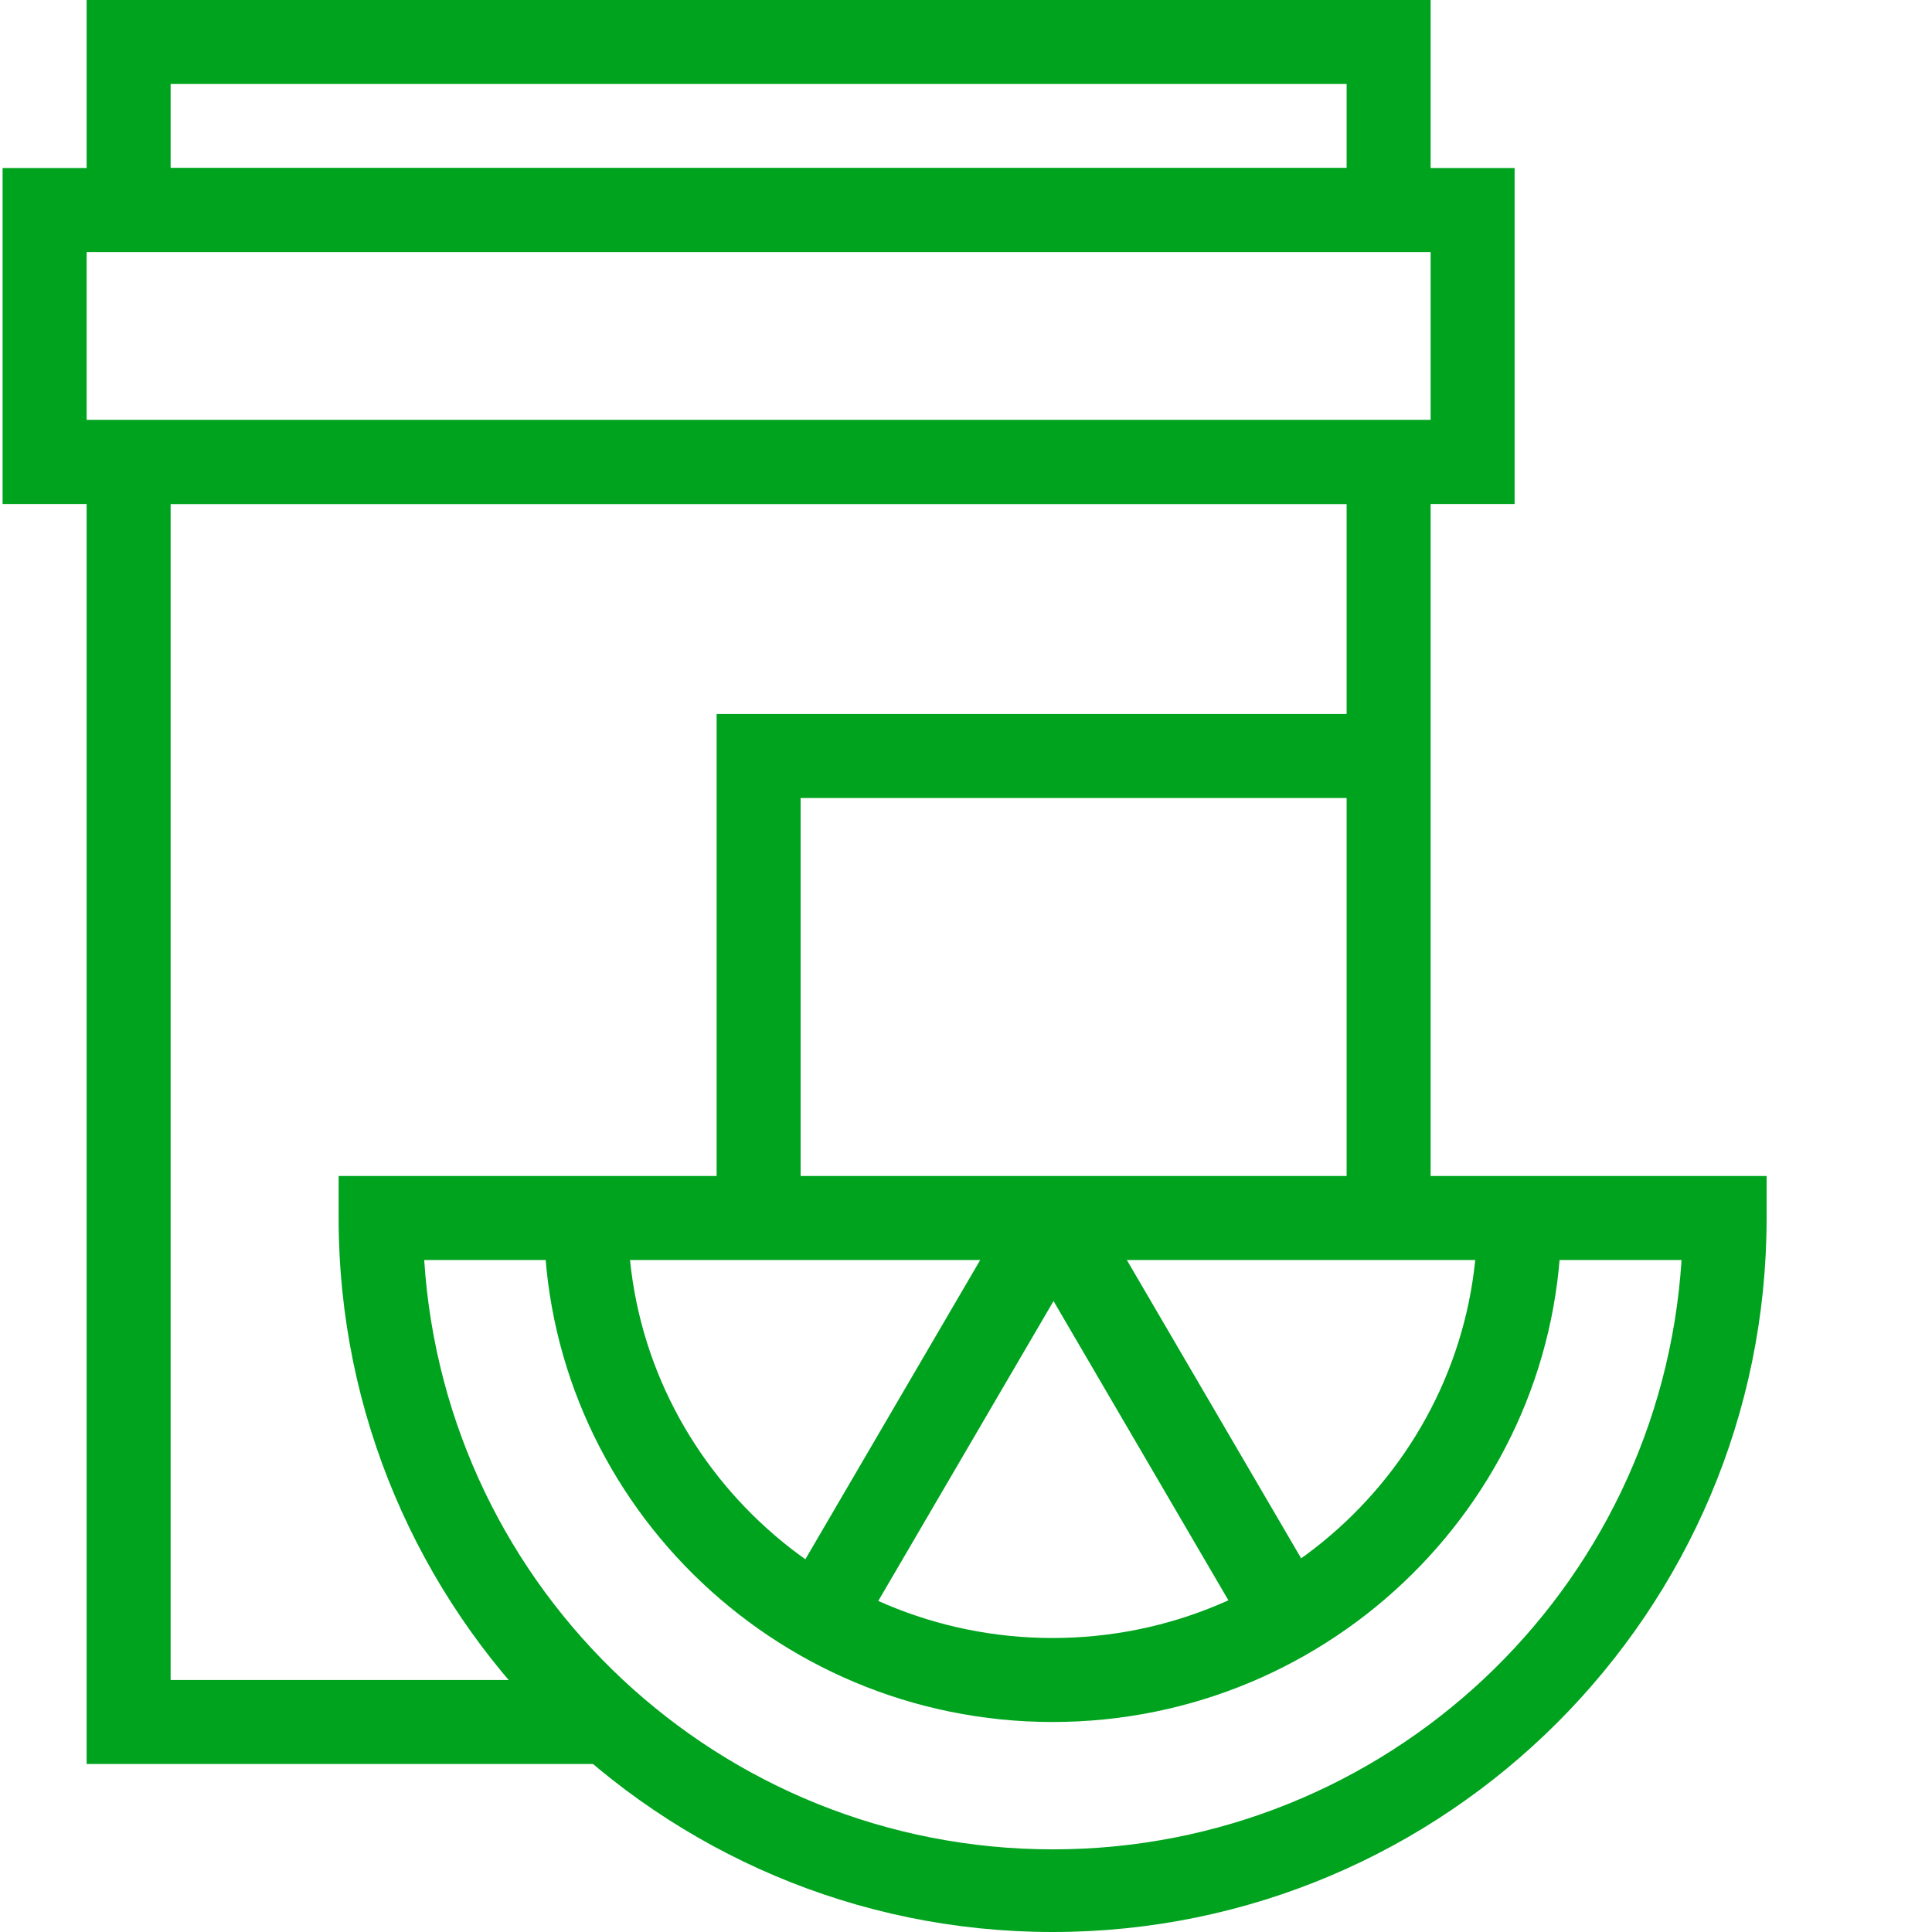 <svg width="80" height="80" viewBox="0 0 80 80" fill="none" xmlns="http://www.w3.org/2000/svg">
<g clip-path="url(#clip0_14401_1236)">
<path d="M32.415 66.162L42.089 49.607L45.092 51.362L35.418 67.916L32.415 66.162Z" fill="#00A31E"/>
<path d="M42.101 51.267L45.104 49.512L54.781 66.072L51.778 67.827L42.101 51.267Z" fill="#00A31E"/>
<path d="M43.587 80C27.283 80 14.022 66.739 14.022 50.435V48.696H73.152V50.435C73.152 66.739 59.891 80 43.587 80ZM17.565 52.174C18.453 65.9 29.843 76.578 43.598 76.578C57.352 76.578 68.743 65.9 69.63 52.174H17.565Z" fill="#00A31E"/>
<path d="M43.587 71.304C31.978 71.304 22.522 61.935 22.522 50.434H26C26 60.022 33.892 67.826 43.587 67.826C53.282 67.826 61.174 60.022 61.174 50.434H64.652C64.652 61.935 55.196 71.304 43.587 71.304H43.587ZM59.239 10.435H3.587V0H59.239V10.435ZM7.065 6.957H55.761V3.478H7.065V6.957Z" fill="#00A31E"/>
<path d="M62.717 20.869H0.108V6.957H62.717V20.869ZM3.587 17.392H59.239V10.435H3.587V17.392Z" fill="#00A31E"/>
<path d="M25.174 73.043H3.587V17.392H59.239V50.434H55.761V20.869H7.065V69.565H25.174V73.043Z" fill="#00A31E"/>
<path d="M33.152 50.435H29.674V29.565H57.5V33.044H33.152V50.435Z" fill="#00A31E"/>
</g>
<defs>
<clipPath id="clip0_14401_1236">
<rect width="80" height="80" fill="white"/>
</clipPath>
</defs>
</svg>
